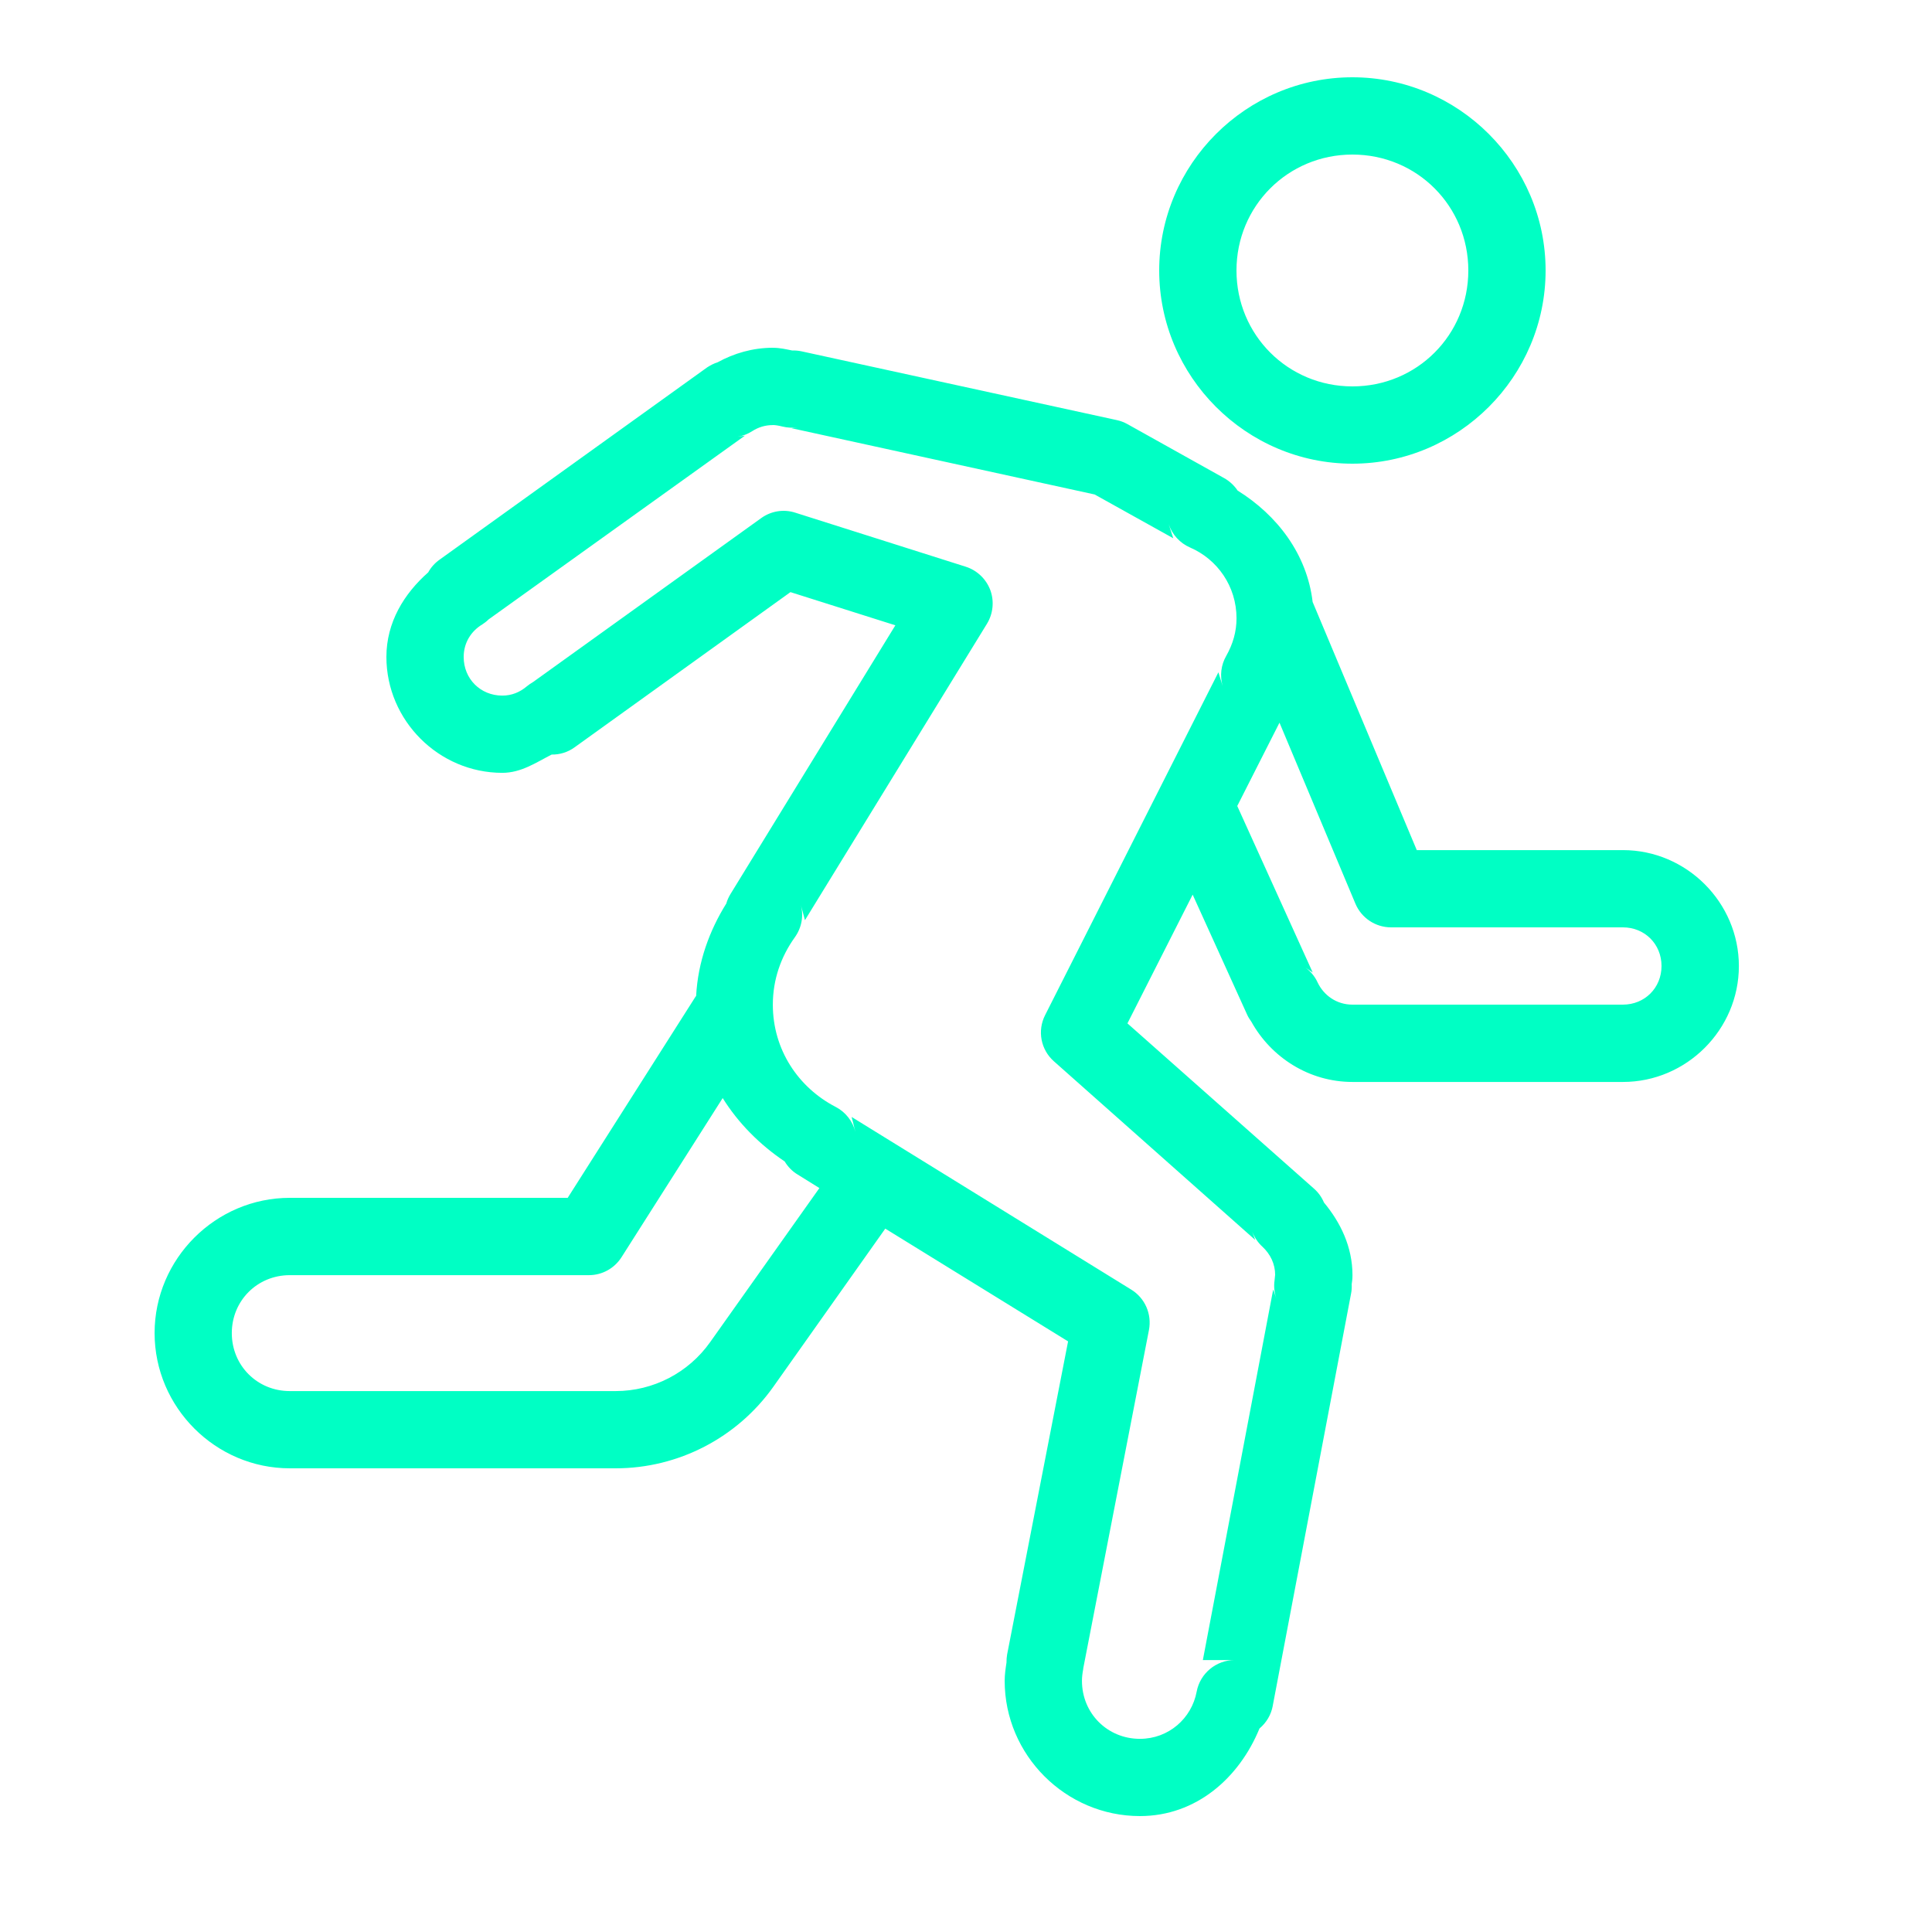 <?xml version="1.0" encoding="UTF-8"?>
<svg width="50px" height="50px" fill="#00ffc4" viewBox="0 0 50 50" xmlns="http://www.w3.org/2000/svg">
 <path d="m35 2c-2.75 0-5 2.25-5 5 0 2.746 2.25 5 5 5s5-2.254 5-5c0-2.75-2.25-5-5-5zm0 2c1.672 0 3 1.332 3 3s-1.328 3-3 3c-1.668 0-3-1.332-3-3s1.332-3 3-3zm-15 5c-0.52 0-1.008 0.145-1.426 0.375-0.098 0.031-0.188 0.078-0.273 0.133l-6.926 4.977c-0.121 0.086-0.223 0.199-0.293 0.328-0.625 0.551-1.082 1.293-1.082 2.188 0 1.645 1.355 3 3 3 0.488 0 0.871-0.266 1.277-0.473 0.211 0.004 0.422-0.062 0.594-0.188l5.586-4.016 2.715 0.859-4.266 6.953c-0.047 0.078-0.086 0.16-0.109 0.246-0.438 0.703-0.734 1.512-0.781 2.391-0.023 0.031-0.043 0.062-0.062 0.094l-3.262 5.133h-7.191c-1.922 0-3.5 1.578-3.5 3.5s1.578 3.5 3.5 3.5h8.434c1.617 0 3.141-0.789 4.078-2.109l2.898-4.094 4.731 2.918-1.578 8.105c-0.012 0.066-0.016 0.137-0.016 0.207-0.023 0.152-0.047 0.309-0.047 0.473 0 1.922 1.578 3.5 3.5 3.5 1.457 0 2.57-0.988 3.094-2.266 0.18-0.152 0.301-0.355 0.344-0.586v-0.004l2.027-10.668c0.016-0.078 0.02-0.16 0.016-0.242 0.008-0.07 0.02-0.113 0.02-0.234 0-0.73-0.309-1.363-0.738-1.879-0.059-0.141-0.148-0.262-0.258-0.359l-4.828-4.277 1.688-3.332 1.406 3.098c0.031 0.07 0.07 0.133 0.113 0.191 0.512 0.922 1.492 1.559 2.617 1.559h7c1.645 0 3-1.355 3-3s-1.355-3-3-3h-5.336l-2.695-6.422c-0.145-1.238-0.918-2.246-1.941-2.883-0.09-0.133-0.211-0.246-0.352-0.324l-2.504-1.398c-0.086-0.047-0.176-0.082-0.273-0.102l-8.164-1.781c-0.078-0.016-0.156-0.023-0.234-0.02-0.16-0.031-0.309-0.07-0.5-0.07zm0 2c0.062 0 0.141 0.012 0.25 0.039 0.129 0.031 0.262 0.039 0.391 0.023l-0.156 0.02 7.844 1.715 2.035 1.133-0.117-0.363c0.09 0.27 0.289 0.488 0.551 0.602 0.707 0.305 1.203 1.004 1.203 1.832 0 0.348-0.094 0.668-0.266 0.973-0.137 0.238-0.168 0.516-0.094 0.777l-0.109-0.352-4.484 8.871c-0.207 0.406-0.113 0.898 0.23 1.199l5.207 4.621-0.078-0.215c0.059 0.148 0.148 0.285 0.266 0.391 0.203 0.191 0.328 0.441 0.328 0.734 0-0.02-0.004 0.02-0.016 0.141-0.023 0.156-0.004 0.316 0.047 0.465l-0.082-0.234-1.82 9.59h0.824c-0.48 0-0.895 0.344-0.984 0.816-0.129 0.695-0.727 1.223-1.469 1.223-0.84 0-1.5-0.66-1.5-1.5 0-0.098 0.012-0.195 0.031-0.297 0-0.012 0.004-0.023 0.004-0.035l1.699-8.75c0.078-0.41-0.102-0.824-0.457-1.043l-7.238-4.469 0.098 0.387c-0.07-0.281-0.258-0.516-0.512-0.648-0.965-0.5-1.625-1.48-1.625-2.644 0-0.652 0.211-1.246 0.57-1.746 0.176-0.246 0.234-0.555 0.152-0.848l0.109 0.406 4.711-7.672c0.16-0.262 0.191-0.586 0.086-0.871-0.109-0.289-0.344-0.512-0.637-0.605l-4.41-1.398c-0.301-0.098-0.629-0.043-0.883 0.141l-5.898 4.238c-0.059 0.035-0.113 0.07-0.164 0.113-0.184 0.156-0.395 0.242-0.637 0.242-0.566 0-1-0.434-1-1 0-0.367 0.191-0.668 0.484-0.844 0.051-0.035 0.102-0.07 0.145-0.113 0.004-0.004 0.008-0.008 0.012-0.012l6.637-4.758-0.188 0.027c0.133-0.02 0.262-0.07 0.379-0.145 0.16-0.102 0.336-0.156 0.531-0.156zm13.113 7.703 1.965 4.684c0.156 0.371 0.52 0.613 0.922 0.613h6c0.566 0 1 0.434 1 1s-0.434 1-1 1h-7c-0.406 0-0.742-0.238-0.902-0.578-0.07-0.152-0.18-0.285-0.316-0.383l0.191 0.129-1.953-4.309zm-14.41 9.715c0.406 0.652 0.961 1.207 1.605 1.641 0.082 0.137 0.195 0.254 0.332 0.336l0.566 0.352-2.828 3.988c-0.562 0.793-1.473 1.266-2.445 1.266h-8.434c-0.84 0-1.5-0.66-1.5-1.5s0.66-1.5 1.5-1.5h7.742c0.344 0 0.66-0.176 0.844-0.465z"/>
</svg>
